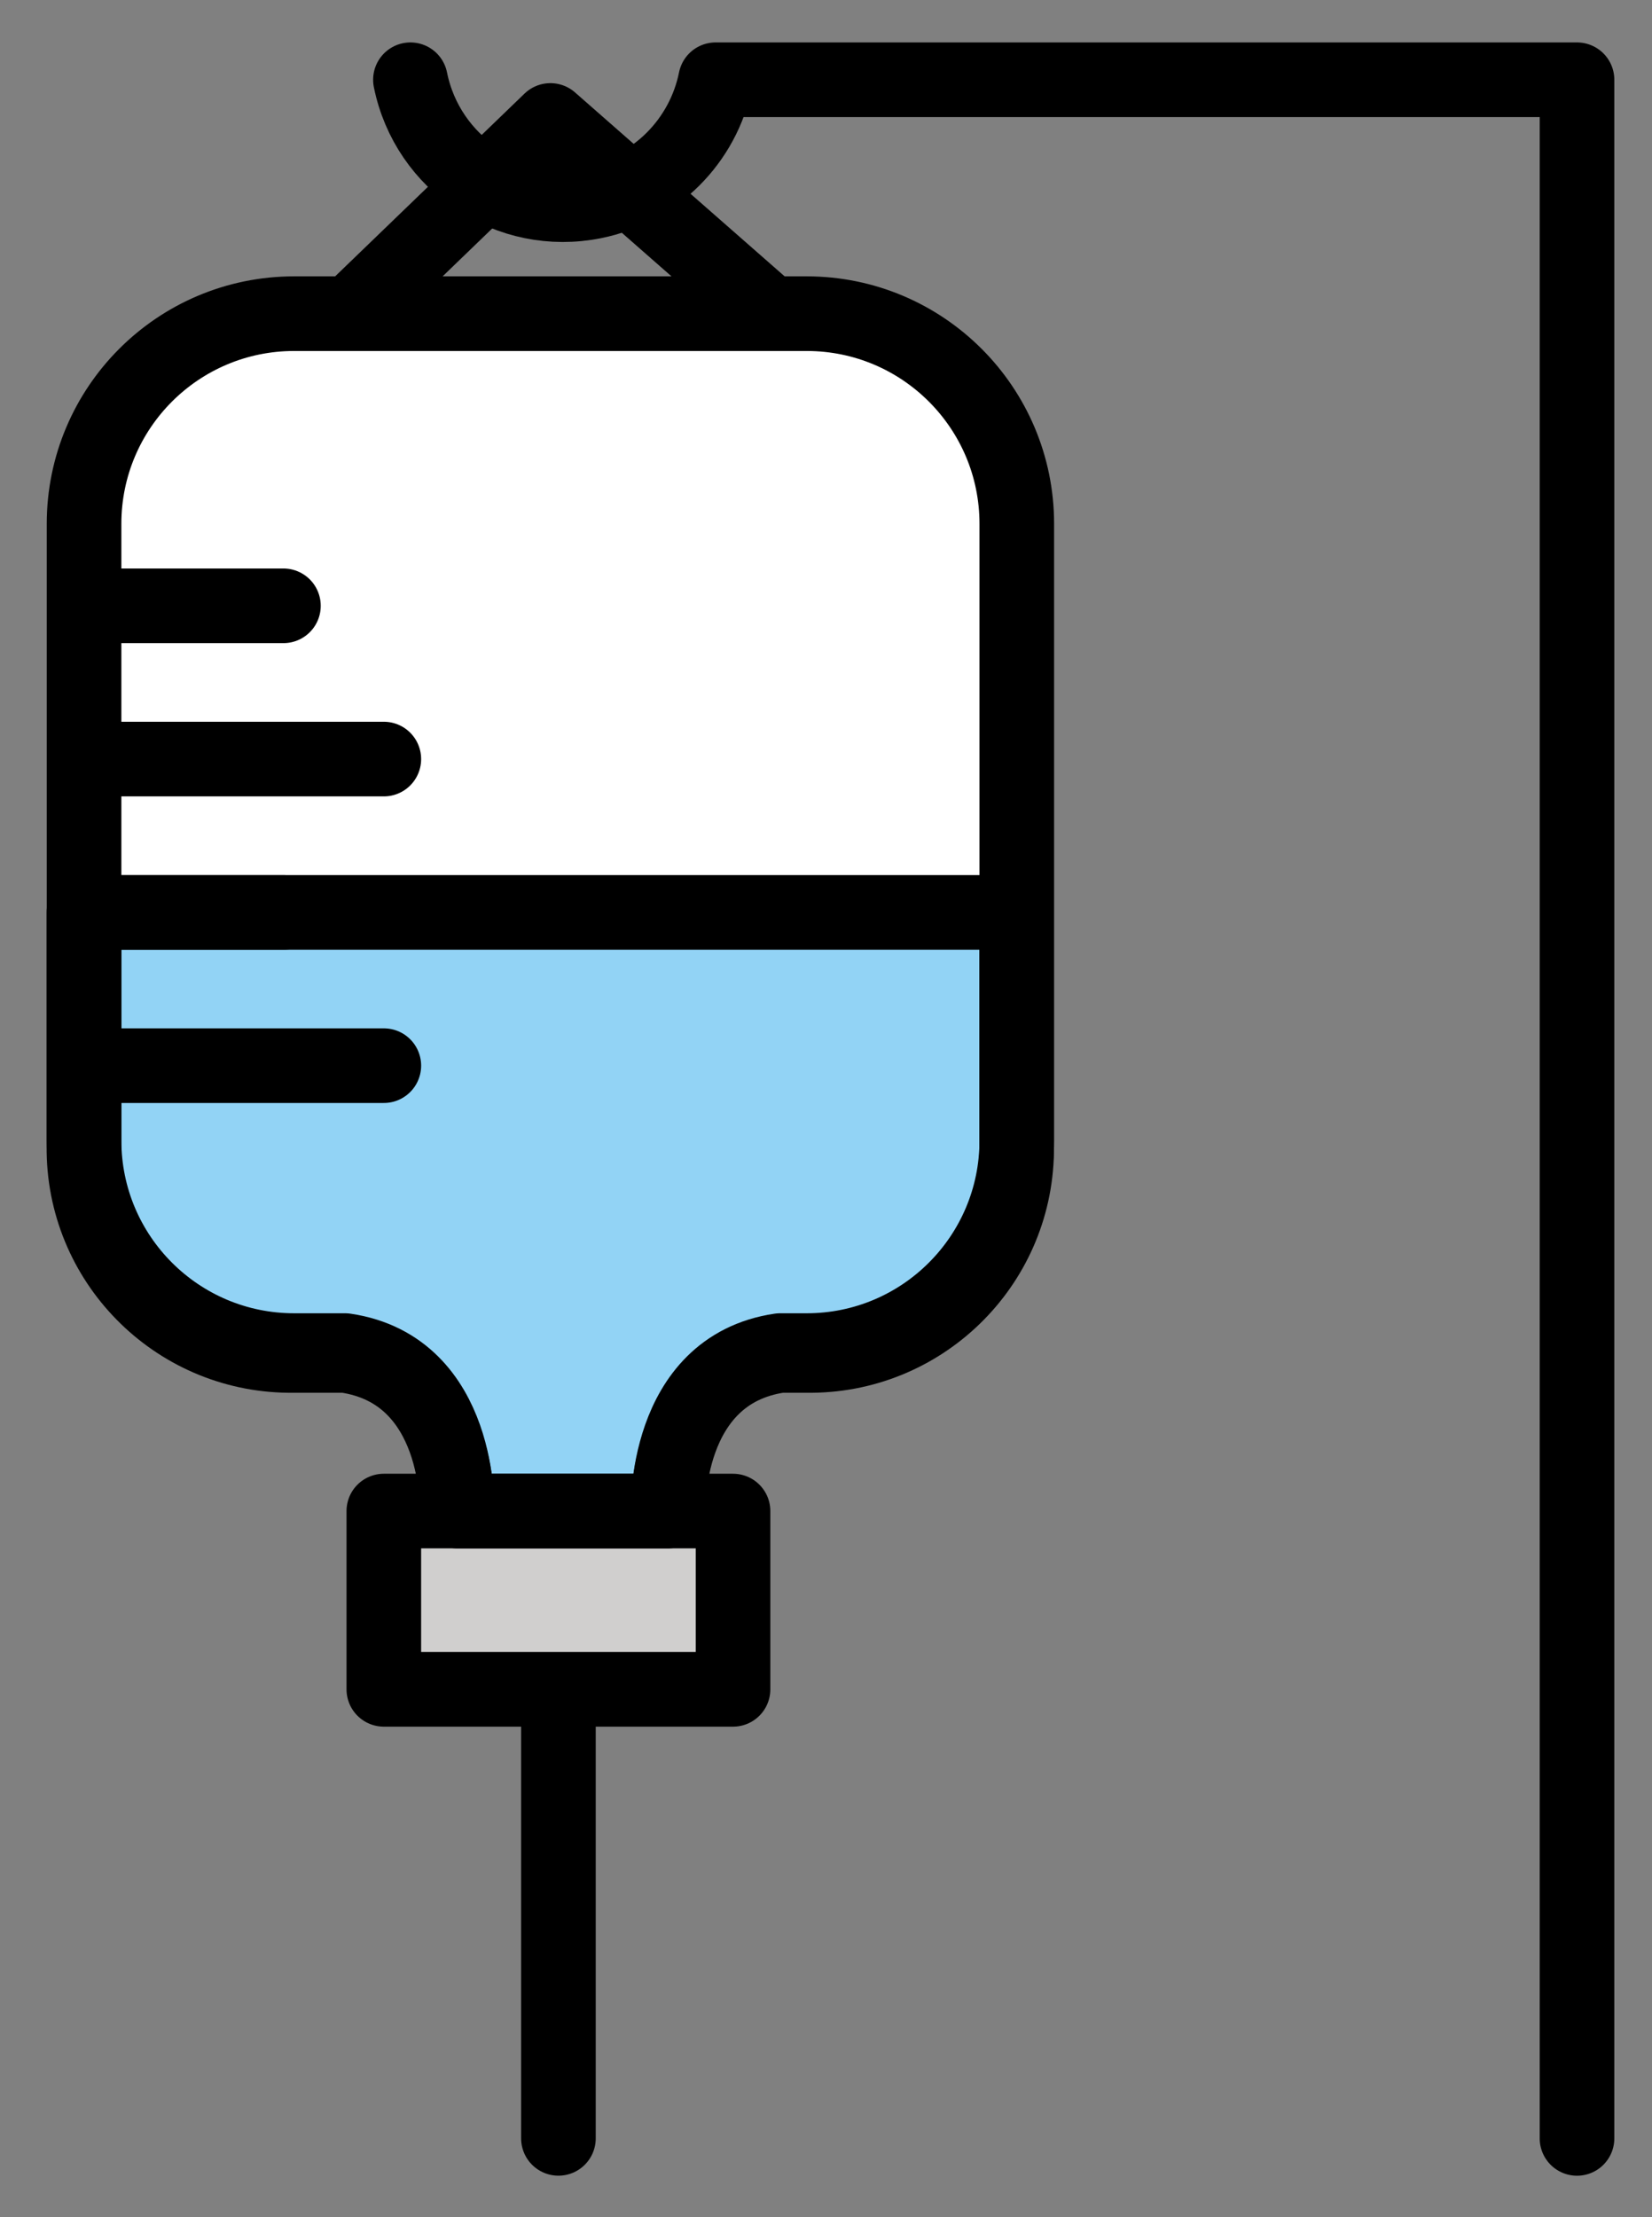 <svg xmlns="http://www.w3.org/2000/svg" role="img" viewBox="13.73 7.73 44.28 59.41"><rect x="13.73" y="7.73" width="44.28" height="59.41" fill="#808080" stroke="none"/><title>E30C.svg</title><path fill="#92d3f5" d="M40.98 32.178v6.411c-.047 3.062-2.567 5.507-5.63 5.461h-.71c-3.13.446-3 4.171-3 4.171h-5.66s.13-3.724-3-4.171h-1.37c-3.062.046-5.583-2.398-5.63-5.461v-6.411h25z"/><path fill="#fff" d="M16.784 31.346s-.266-10.404.391-11.624 2.24-2.833 3.366-2.74 15.264.039 15.264.039 3.718.235 4.344 4.031c.535 3.247 0 10.332 0 10.332l-23.366-.039z"/><path fill="#d0cfce" d="M24.018 48.22h9.36v4.777h-9.36z"/><g fill="none" stroke="#000" stroke-linecap="round" stroke-linejoin="round" stroke-width="2"><path d="M35.352 16.135H21.614c-3.11 0-5.631 2.521-5.631 5.631h0v16.523c0 3.11 2.521 5.631 5.631 5.631h1.365c3.13.46 3 4.3 3 4.3h5.66s-.13-3.84 3-4.3h.714c3.11 0 5.631-2.521 5.631-5.631V21.766c0-3.11-2.521-5.631-5.631-5.631zM24.018 48.22h9.36v4.777h-9.36zm4.68 4.777v12.032M15.983 36.285h8.035m-8.035-4.107h5.344m-5.344-4.108h8.035m-8.035-4.107h5.344M23.257 16l5.226-5.042 5.902 5.177"/><path d="M24.731 9.867c.456 2.259 2.657 3.72 4.916 3.264 1.645-.332 2.932-1.618 3.264-3.264H56v55.163"/><path d="M40.98 32.178v6.411c-.047 3.062-2.567 5.507-5.63 5.461h-.71c-3.13.446-3 4.171-3 4.171h-5.66s.13-3.724-3-4.171h-1.37c-3.062.046-5.583-2.398-5.63-5.461v-6.411h25z"/></g></svg>